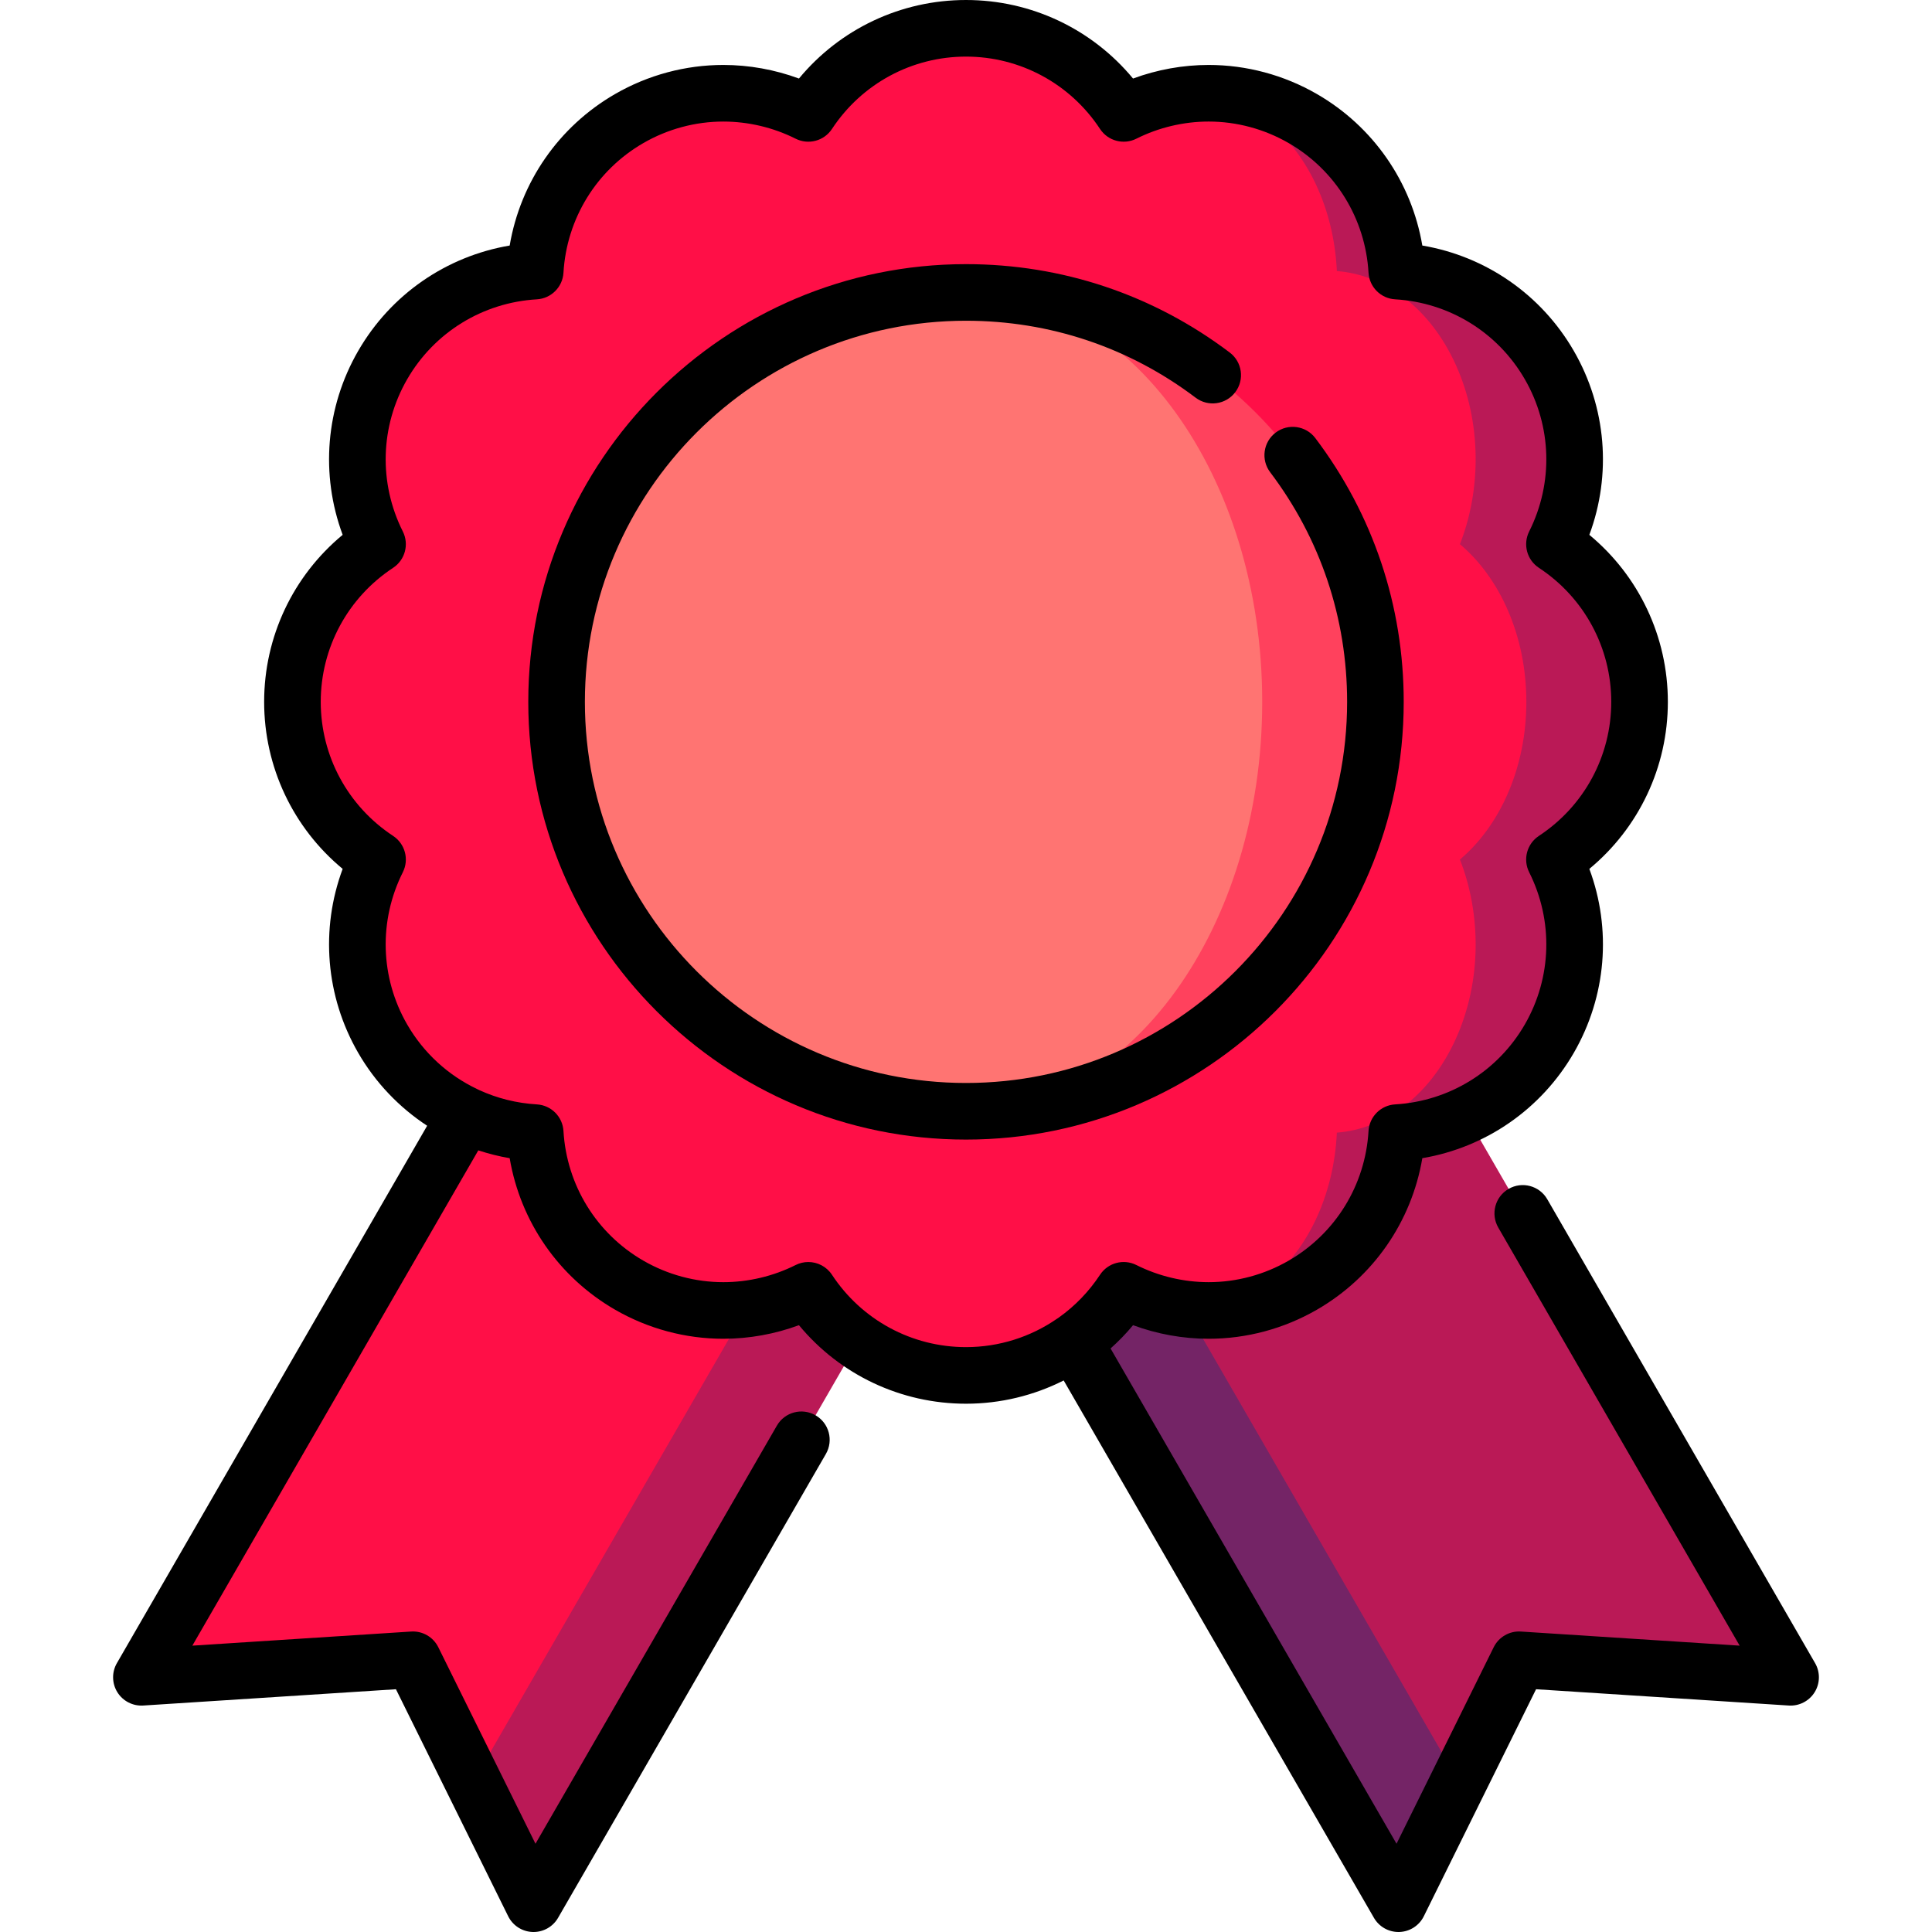 <?xml version="1.0" encoding="iso-8859-1"?>
<!-- Generator: Adobe Illustrator 19.0.0, SVG Export Plug-In . SVG Version: 6.00 Build 0)  -->
<svg xmlns="http://www.w3.org/2000/svg" xmlns:xlink="http://www.w3.org/1999/xlink" version="1.1" id="Capa_1" x="0px" y="0px" viewBox="0 0 512 512" style="enable-background:new 0 0 512 512;" xml:space="preserve">
<polygon style="fill:#BA1956;" points="161.723,285.296 125.415,472.18 141.396,504.5 241.396,331.295 "/>
<polygon style="fill:#FF0F47;" points="137.473,271.295 37.473,444.5 109.434,439.859 125.415,472.18 215.415,316.295 "/>
<polygon style="fill:#742466;" points="350.277,285.296 386.585,472.18 370.604,504.5 270.604,331.295 "/>
<g>
	<polygon style="fill:#BA1956;" points="374.527,271.295 474.527,444.5 402.566,439.859 386.585,472.18 296.585,316.295  "/>
	<path style="fill:#BA1956;" d="M434.5,186c0-17.475-8.971-32.847-22.552-41.786c7.292-14.532,7.375-32.33-1.363-47.464   c-8.737-15.134-24.192-23.961-40.424-24.912c-0.951-16.231-9.778-31.686-24.912-40.424c-8.746-5.049-18.379-7.136-27.76-6.605   v322.38c9.381,0.531,19.015-1.555,27.76-6.605c15.134-8.737,23.961-24.192,24.912-40.424c16.231-0.951,31.686-9.778,40.424-24.912   c8.737-15.134,8.655-32.932,1.363-47.464C425.529,218.847,434.5,203.475,434.5,186z"/>
</g>
<path style="fill:#FF0F47;" d="M404.5,186c0-17.475-7.002-32.847-17.603-41.786c5.692-14.532,5.756-32.33-1.064-47.464  s-18.884-23.961-31.553-24.912c-0.742-16.231-7.633-31.686-19.445-40.424c-5.488-4.059-11.424-6.191-17.345-6.605  c-6.852,0.388-13.57,2.164-19.704,5.242C288.847,16.471,273.475,7.5,256,7.5s-32.847,8.971-41.786,22.552  c-14.532-7.292-32.33-7.375-47.464,1.362s-23.961,24.192-24.912,40.424c-16.231,0.951-31.686,9.778-40.424,24.912  s-8.654,32.932-1.362,47.464C86.471,153.153,77.5,168.525,77.5,186s8.971,32.847,22.552,41.786  c-7.292,14.532-7.375,32.33,1.362,47.464s24.192,23.961,40.424,24.912c0.951,16.231,9.778,31.686,24.912,40.424  s32.932,8.654,47.464,1.362C223.153,355.529,238.525,364.5,256,364.5s32.847-8.971,41.786-22.552  c6.134,3.078,12.852,4.854,19.704,5.242c5.921-0.414,11.857-2.546,17.345-6.605c11.813-8.737,18.703-24.192,19.445-40.424  c12.67-0.951,24.733-9.778,31.553-24.912s6.755-32.932,1.064-47.464C397.498,218.847,404.5,203.475,404.5,186z"/>
<path style="fill:#FF415D;" d="M256,77.5v217c59.923,0,108.5-48.577,108.5-108.5S315.923,77.5,256,77.5z"/>
<path style="fill:#FF7472;" d="M334.5,186c0-59.923-35.146-108.5-78.5-108.5c-59.923,0-108.5,48.577-108.5,108.5  S196.077,294.5,256,294.5C299.354,294.5,334.5,245.923,334.5,186z"/>
<path d="M481.022,440.75l-70.979-122.939c-2.07-3.588-6.659-4.817-10.245-2.745c-3.587,2.071-4.816,6.658-2.745,10.245  l63.973,110.803l-57.978-3.739c-3.013-0.199-5.863,1.446-7.205,4.16l-25.75,52.079l-75.781-131.257  c2.119-1.898,4.119-3.949,5.957-6.17c6.403,2.366,13.229,3.6,20.045,3.6c10.034,0,19.954-2.666,28.687-7.707  c14.952-8.632,25.08-23.342,27.93-40.15c16.809-2.851,31.519-12.978,40.15-27.93c8.633-14.952,10.05-32.755,4.113-48.737  C434.325,219.391,442,203.265,442,186s-7.675-33.391-20.807-44.263c5.937-15.982,4.52-33.785-4.113-48.737  c-8.632-14.952-23.342-25.08-40.15-27.93c-2.85-16.809-12.978-31.518-27.93-40.15c-8.733-5.042-18.652-7.707-28.687-7.707  c-6.816,0-13.642,1.234-20.045,3.6C289.396,7.678,273.268,0,256,0s-33.396,7.678-44.269,20.813c-6.403-2.366-13.229-3.6-20.045-3.6  c-10.034,0-19.953,2.665-28.687,7.707c-14.952,8.632-25.08,23.342-27.93,40.15c-16.808,2.85-31.517,12.978-40.15,27.93  s-10.048,32.755-4.112,48.737C77.675,152.609,70,168.735,70,186s7.675,33.391,20.807,44.263  c-5.936,15.982-4.521,33.785,4.112,48.737c4.579,7.93,10.878,14.485,18.282,19.335L30.978,440.75  c-1.383,2.396-1.335,5.357,0.124,7.707c1.459,2.349,4.103,3.702,6.854,3.527l66.973-4.319l29.745,60.159  c1.226,2.479,3.717,4.083,6.481,4.172c0.081,0.002,0.161,0.004,0.242,0.004c2.673,0,5.151-1.425,6.494-3.75l70.979-122.939  c2.071-3.587,0.842-8.174-2.745-10.245c-3.59-2.072-8.175-0.843-10.245,2.745l-63.973,110.803l-25.75-52.079  c-1.342-2.714-4.194-4.36-7.205-4.16l-57.978,3.739l75.781-131.257c2.701,0.885,5.474,1.591,8.314,2.073  c2.85,16.809,12.978,31.518,27.93,40.15c8.733,5.042,18.652,7.707,28.687,7.707c6.816,0,13.642-1.234,20.045-3.6  C222.604,364.322,238.732,372,256,372c9.157,0,17.983-2.178,25.886-6.165L364.11,508.25c1.343,2.325,3.821,3.75,6.494,3.75  c0.08,0,0.162-0.001,0.242-0.004c2.765-0.089,5.256-1.692,6.481-4.172l29.745-60.159l66.973,4.319  c2.76,0.178,5.394-1.179,6.854-3.527C482.357,446.107,482.405,443.146,481.022,440.75z M220.479,337.825  c-1.43-2.172-3.816-3.377-6.27-3.377c-1.135,0-2.283,0.258-3.358,0.797c-5.923,2.972-12.55,4.543-19.164,4.543  c-7.404,0-14.73-1.97-21.187-5.697c-12.418-7.169-20.334-20.017-21.175-34.367c-0.223-3.796-3.252-6.826-7.049-7.048  c-5.356-0.314-10.502-1.615-15.222-3.767c-0.203-0.109-0.407-0.211-0.615-0.3c-7.656-3.64-14.154-9.529-18.53-17.108  c-7.169-12.418-7.601-27.502-1.154-40.35c1.706-3.399,0.598-7.537-2.579-9.628C92.168,213.618,85,200.339,85,186  s7.168-27.618,19.176-35.521c3.177-2.091,4.285-6.229,2.579-9.628c-6.446-12.848-6.015-27.932,1.154-40.35  c7.17-12.418,20.018-20.334,34.367-21.175c3.797-0.223,6.826-3.252,7.049-7.048c0.841-14.35,8.757-27.198,21.175-34.367  c6.456-3.727,13.782-5.697,21.187-5.697c6.614,0,13.241,1.571,19.164,4.543c3.399,1.706,7.537,0.596,9.628-2.58  C228.382,22.168,241.661,15,256,15c14.339,0,27.618,7.168,35.521,19.175c2.091,3.176,6.229,4.285,9.628,2.58  c5.923-2.972,12.55-4.543,19.164-4.543c7.404,0,14.73,1.97,21.187,5.697c12.418,7.169,20.334,20.017,21.175,34.367  c0.223,3.796,3.252,6.826,7.049,7.048c14.35,0.841,27.196,8.757,34.366,21.175c7.17,12.417,7.602,27.501,1.155,40.35  c-1.706,3.399-0.598,7.537,2.579,9.628C419.832,158.382,427,171.661,427,186s-7.168,27.618-19.176,35.521  c-3.177,2.091-4.285,6.229-2.579,9.628c6.446,12.848,6.015,27.932-1.155,40.35s-20.017,20.334-34.366,21.175  c-3.797,0.223-6.826,3.252-7.049,7.048c-0.841,14.35-8.757,27.198-21.175,34.367c-6.456,3.727-13.782,5.697-21.187,5.697  c-6.614,0-13.241-1.571-19.164-4.543c-3.399-1.705-7.537-0.597-9.628,2.58c-2.951,4.483-6.652,8.289-10.876,11.302  c-0.194,0.12-0.383,0.245-0.562,0.379C273.103,354.317,264.752,357,256,357C241.661,357,228.382,349.832,220.479,337.825z"/>
<path d="M372,186c0-25.464-8.101-49.636-23.427-69.902c-2.499-3.303-7.201-3.958-10.506-1.458  c-3.305,2.499-3.957,7.202-1.459,10.506C349.949,142.786,357,163.829,357,186c0,55.691-45.309,101-101,101s-101-45.309-101-101  S200.309,85,256,85c22.171,0,43.214,7.051,60.854,20.391c3.304,2.499,8.007,1.846,10.506-1.458  c2.498-3.304,1.845-8.008-1.459-10.506C305.636,78.101,281.464,70,256,70c-63.963,0-116,52.038-116,116s52.037,116,116,116  S372,249.962,372,186z"/>
<g>
</g>
<g>
</g>
<g>
</g>
<g>
</g>
<g>
</g>
<g>
</g>
<g>
</g>
<g>
</g>
<g>
</g>
<g>
</g>
<g>
</g>
<g>
</g>
<g>
</g>
<g>
</g>
<g>
</g>
</svg>
